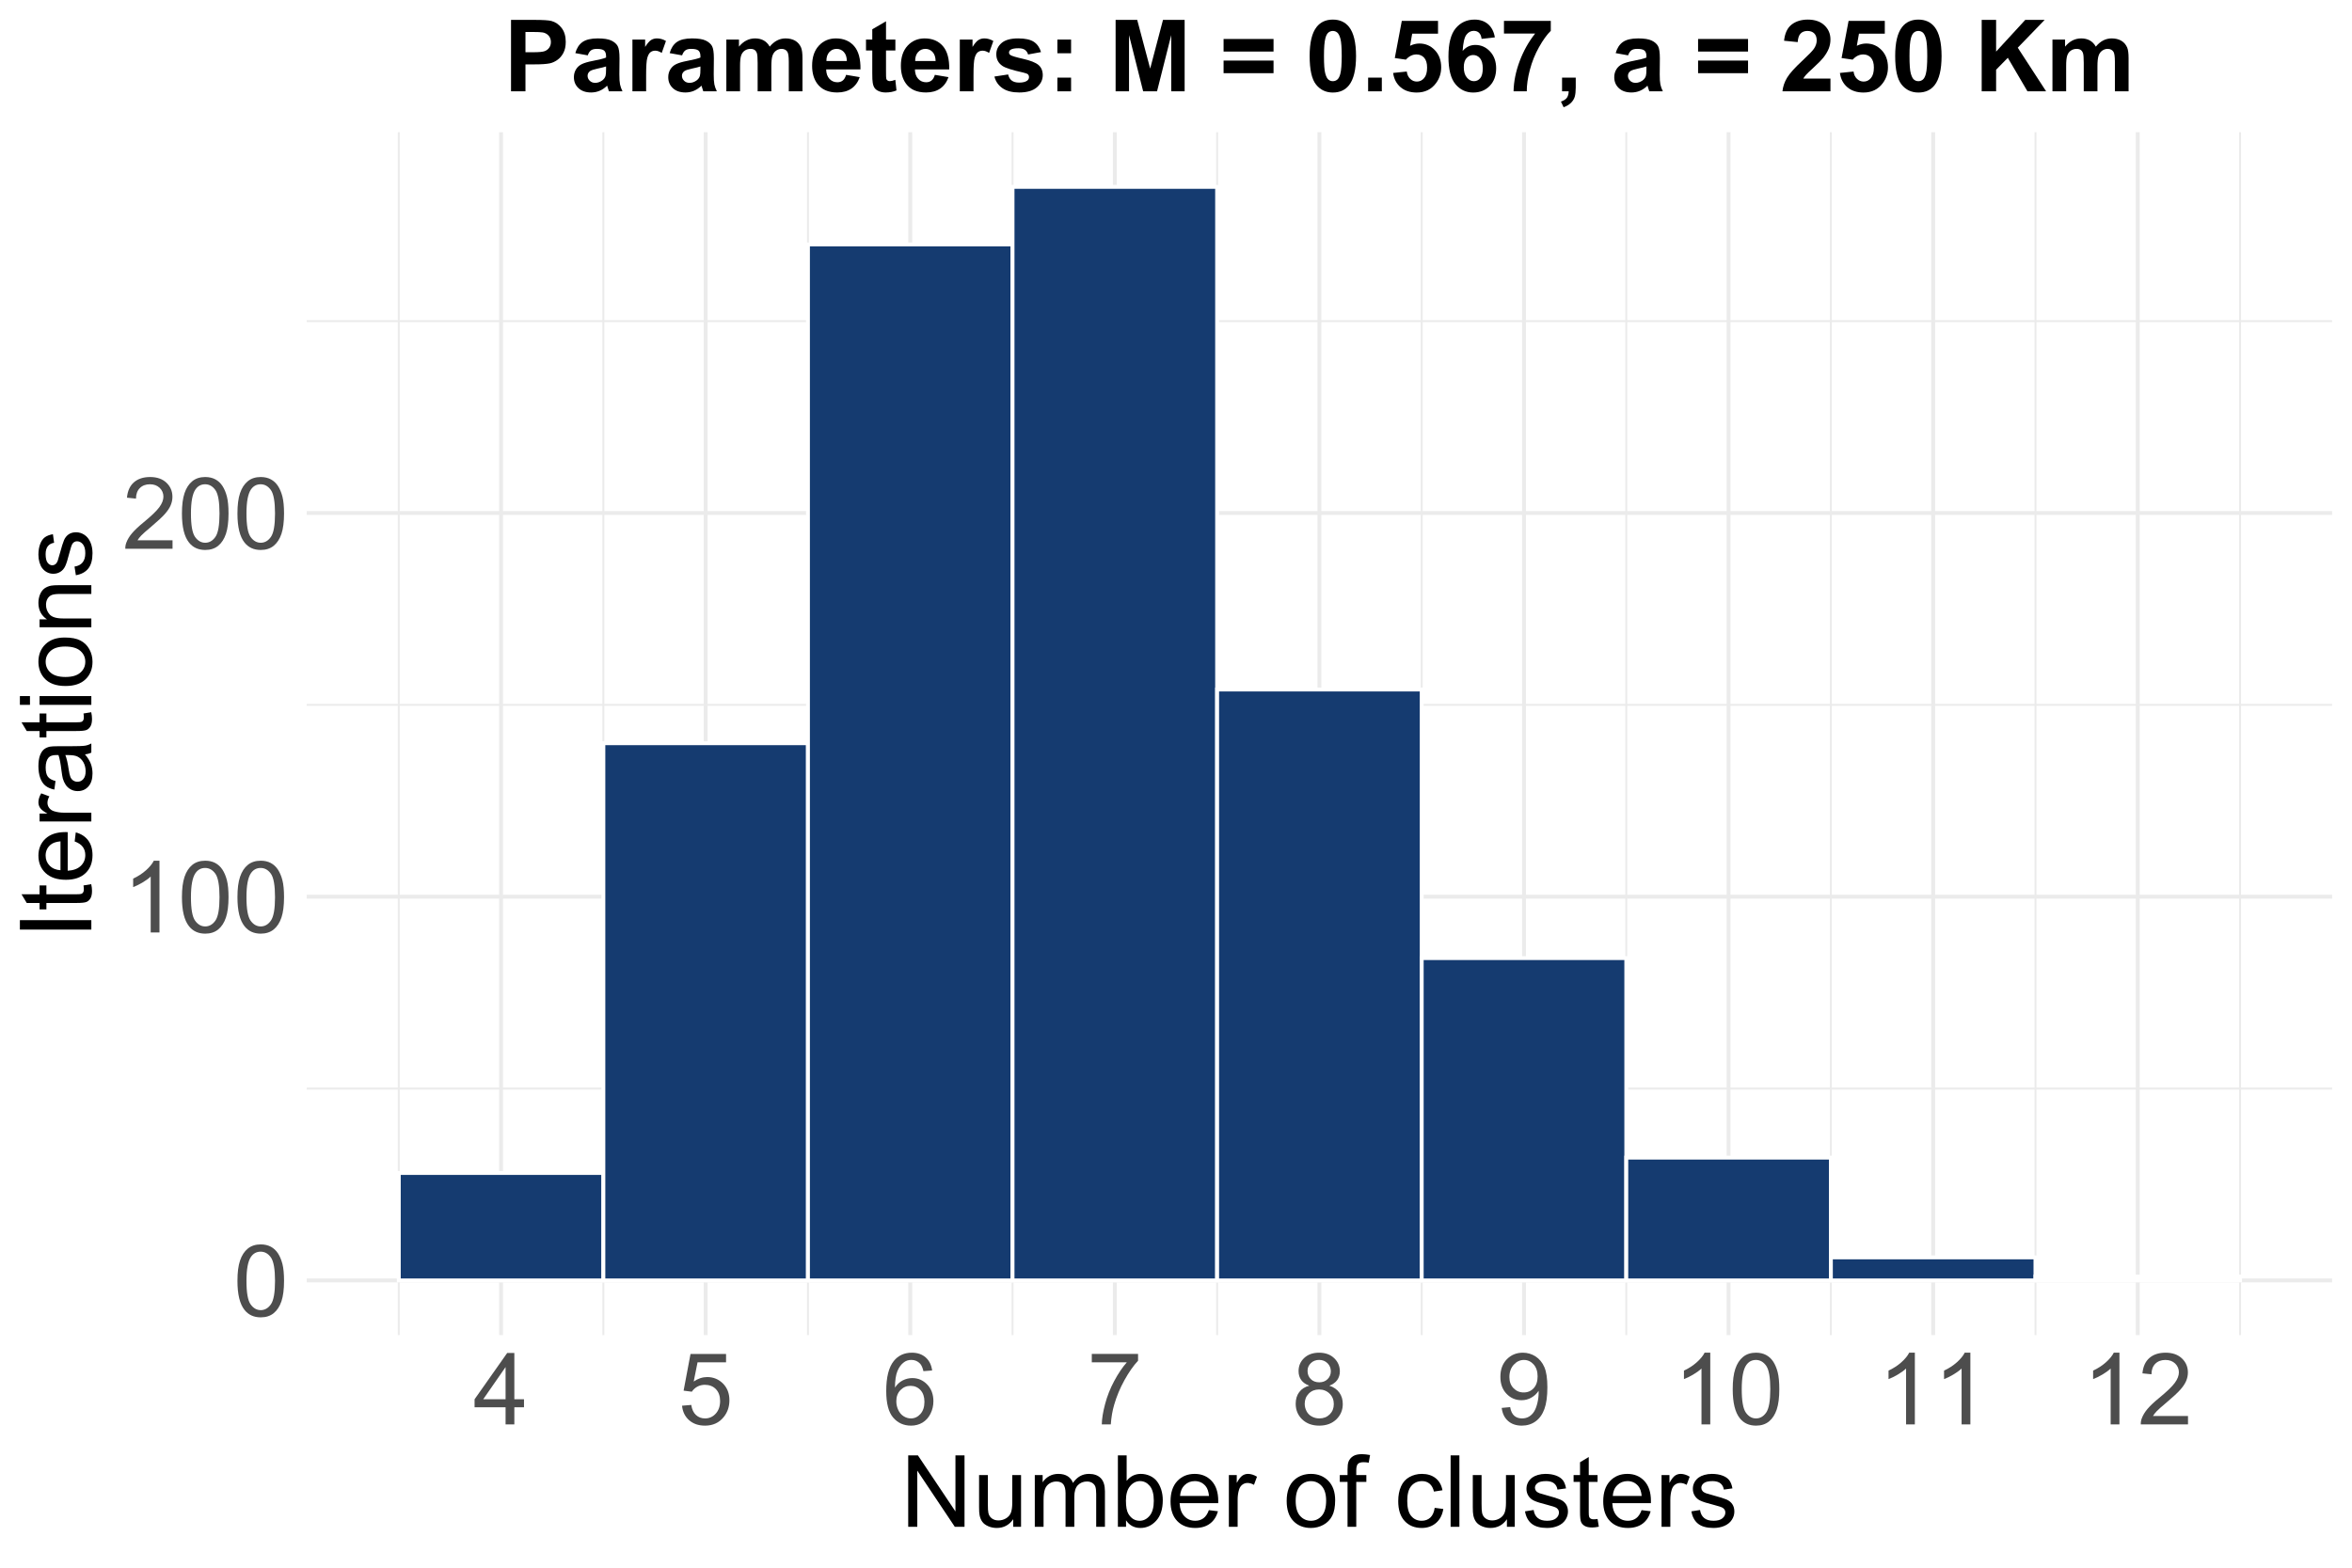 <?xml version="1.0" encoding="UTF-8"?>
<svg xmlns="http://www.w3.org/2000/svg" xmlns:xlink="http://www.w3.org/1999/xlink" width="648pt" height="432pt" viewBox="0 0 648 432" version="1.1">
<defs>
<g>
<symbol overflow="visible" id="glyph0-0">
<path style="stroke:none;" d="M 3.438 0 L 3.438 -17.188 L 17.188 -17.188 L 17.188 0 Z M 3.867 -0.43 L 16.758 -0.43 L 16.758 -16.758 L 3.867 -16.758 Z M 3.867 -0.43 "/>
</symbol>
<symbol overflow="visible" id="glyph0-1">
<path style="stroke:none;" d="M 1.141 -9.707 C 1.137 -12.031 1.375 -13.906 1.859 -15.328 C 2.336 -16.746 3.047 -17.84 3.992 -18.609 C 4.934 -19.379 6.125 -19.762 7.559 -19.766 C 8.613 -19.762 9.539 -19.551 10.34 -19.125 C 11.133 -18.699 11.789 -18.086 12.312 -17.285 C 12.828 -16.484 13.238 -15.508 13.535 -14.359 C 13.828 -13.207 13.973 -11.656 13.977 -9.707 C 13.973 -7.395 13.738 -5.531 13.266 -4.113 C 12.789 -2.695 12.078 -1.598 11.137 -0.824 C 10.191 -0.051 9 0.332 7.559 0.336 C 5.66 0.332 4.168 -0.344 3.09 -1.707 C 1.785 -3.34 1.137 -6.008 1.141 -9.707 Z M 3.625 -9.707 C 3.621 -6.473 4 -4.32 4.758 -3.254 C 5.516 -2.184 6.449 -1.652 7.559 -1.652 C 8.668 -1.652 9.602 -2.188 10.359 -3.262 C 11.113 -4.336 11.488 -6.484 11.492 -9.707 C 11.488 -12.945 11.113 -15.098 10.359 -16.168 C 9.602 -17.23 8.656 -17.766 7.531 -17.766 C 6.418 -17.766 5.535 -17.293 4.875 -16.355 C 4.039 -15.152 3.621 -12.938 3.625 -9.707 Z M 3.625 -9.707 "/>
</symbol>
<symbol overflow="visible" id="glyph0-2">
<path style="stroke:none;" d="M 10.246 0 L 7.828 0 L 7.828 -15.402 C 7.246 -14.844 6.48 -14.289 5.539 -13.734 C 4.59 -13.18 3.742 -12.762 2.996 -12.488 L 2.996 -14.824 C 4.344 -15.457 5.527 -16.227 6.539 -17.133 C 7.547 -18.035 8.262 -18.91 8.688 -19.766 L 10.246 -19.766 Z M 10.246 0 "/>
</symbol>
<symbol overflow="visible" id="glyph0-3">
<path style="stroke:none;" d="M 13.844 -2.324 L 13.844 0 L 0.832 0 C 0.812 -0.578 0.906 -1.137 1.113 -1.68 C 1.441 -2.562 1.969 -3.434 2.703 -4.297 C 3.43 -5.152 4.484 -6.148 5.867 -7.277 C 8.004 -9.031 9.449 -10.418 10.203 -11.445 C 10.953 -12.469 11.332 -13.441 11.332 -14.355 C 11.332 -15.309 10.988 -16.113 10.305 -16.777 C 9.617 -17.434 8.723 -17.766 7.625 -17.766 C 6.461 -17.766 5.531 -17.414 4.832 -16.719 C 4.133 -16.016 3.781 -15.051 3.773 -13.816 L 1.289 -14.07 C 1.457 -15.922 2.094 -17.336 3.207 -18.309 C 4.316 -19.277 5.809 -19.762 7.68 -19.766 C 9.566 -19.762 11.062 -19.238 12.164 -18.195 C 13.266 -17.145 13.816 -15.848 13.816 -14.301 C 13.816 -13.508 13.652 -12.734 13.332 -11.977 C 13.008 -11.215 12.477 -10.414 11.73 -9.574 C 10.98 -8.73 9.738 -7.574 8.004 -6.109 C 6.551 -4.891 5.617 -4.066 5.211 -3.633 C 4.797 -3.195 4.457 -2.758 4.188 -2.324 Z M 13.844 -2.324 "/>
</symbol>
<symbol overflow="visible" id="glyph0-4">
<path style="stroke:none;" d="M 8.891 0 L 8.891 -4.715 L 0.348 -4.715 L 0.348 -6.93 L 9.332 -19.684 L 11.305 -19.684 L 11.305 -6.93 L 13.965 -6.93 L 13.965 -4.715 L 11.305 -4.715 L 11.305 0 Z M 8.891 -6.93 L 8.891 -15.805 L 2.727 -6.93 Z M 8.891 -6.93 "/>
</symbol>
<symbol overflow="visible" id="glyph0-5">
<path style="stroke:none;" d="M 1.141 -5.156 L 3.68 -5.371 C 3.867 -4.133 4.301 -3.203 4.988 -2.586 C 5.668 -1.961 6.496 -1.652 7.465 -1.652 C 8.629 -1.652 9.613 -2.09 10.418 -2.969 C 11.223 -3.844 11.625 -5.008 11.629 -6.457 C 11.625 -7.836 11.238 -8.922 10.465 -9.723 C 9.691 -10.516 8.676 -10.914 7.426 -10.918 C 6.645 -10.914 5.941 -10.738 5.316 -10.387 C 4.688 -10.031 4.195 -9.574 3.84 -9.012 L 1.57 -9.305 L 3.477 -19.418 L 13.266 -19.418 L 13.266 -17.105 L 5.41 -17.105 L 4.352 -11.816 C 5.531 -12.637 6.77 -13.047 8.07 -13.051 C 9.785 -13.047 11.234 -12.453 12.418 -11.266 C 13.598 -10.074 14.191 -8.543 14.191 -6.672 C 14.191 -4.887 13.672 -3.348 12.637 -2.055 C 11.371 -0.461 9.648 0.332 7.465 0.336 C 5.676 0.332 4.215 -0.164 3.082 -1.168 C 1.949 -2.168 1.301 -3.5 1.141 -5.156 Z M 1.141 -5.156 "/>
</symbol>
<symbol overflow="visible" id="glyph0-6">
<path style="stroke:none;" d="M 13.684 -14.863 L 11.281 -14.676 C 11.062 -15.625 10.758 -16.316 10.367 -16.746 C 9.711 -17.434 8.906 -17.777 7.949 -17.777 C 7.176 -17.777 6.5 -17.562 5.922 -17.133 C 5.16 -16.578 4.559 -15.766 4.121 -14.703 C 3.68 -13.633 3.453 -12.117 3.438 -10.152 C 4.016 -11.035 4.727 -11.691 5.57 -12.125 C 6.41 -12.551 7.293 -12.766 8.219 -12.77 C 9.824 -12.766 11.195 -12.172 12.332 -10.988 C 13.461 -9.801 14.027 -8.27 14.031 -6.391 C 14.027 -5.152 13.762 -4.004 13.23 -2.945 C 12.699 -1.883 11.965 -1.07 11.035 -0.508 C 10.102 0.055 9.047 0.332 7.867 0.336 C 5.852 0.332 4.211 -0.406 2.941 -1.887 C 1.668 -3.367 1.031 -5.809 1.035 -9.211 C 1.031 -13.016 1.734 -15.781 3.141 -17.508 C 4.367 -19.012 6.02 -19.762 8.098 -19.766 C 9.645 -19.762 10.91 -19.328 11.902 -18.461 C 12.887 -17.59 13.48 -16.391 13.684 -14.863 Z M 3.812 -6.379 C 3.809 -5.543 3.984 -4.746 4.344 -3.988 C 4.695 -3.227 5.191 -2.648 5.828 -2.25 C 6.461 -1.852 7.129 -1.652 7.828 -1.652 C 8.848 -1.652 9.723 -2.062 10.461 -2.887 C 11.191 -3.707 11.559 -4.824 11.562 -6.242 C 11.559 -7.602 11.195 -8.676 10.473 -9.457 C 9.746 -10.238 8.836 -10.629 7.734 -10.633 C 6.641 -10.629 5.711 -10.238 4.953 -9.457 C 4.188 -8.676 3.809 -7.648 3.812 -6.379 Z M 3.812 -6.379 "/>
</symbol>
<symbol overflow="visible" id="glyph0-7">
<path style="stroke:none;" d="M 1.301 -17.105 L 1.301 -19.43 L 14.047 -19.43 L 14.047 -17.551 C 12.789 -16.215 11.547 -14.441 10.316 -12.23 C 9.086 -10.016 8.137 -7.742 7.465 -5.41 C 6.98 -3.762 6.672 -1.961 6.539 0 L 4.055 0 C 4.078 -1.547 4.379 -3.418 4.965 -5.613 C 5.543 -7.805 6.379 -9.918 7.473 -11.957 C 8.559 -13.992 9.719 -15.707 10.945 -17.105 Z M 1.301 -17.105 "/>
</symbol>
<symbol overflow="visible" id="glyph0-8">
<path style="stroke:none;" d="M 4.859 -10.676 C 3.852 -11.043 3.109 -11.566 2.629 -12.246 C 2.145 -12.926 1.902 -13.738 1.906 -14.691 C 1.902 -16.121 2.418 -17.324 3.449 -18.301 C 4.477 -19.273 5.848 -19.762 7.559 -19.766 C 9.277 -19.762 10.66 -19.262 11.707 -18.266 C 12.754 -17.266 13.277 -16.051 13.281 -14.621 C 13.277 -13.707 13.039 -12.914 12.562 -12.238 C 12.082 -11.562 11.352 -11.043 10.379 -10.676 C 11.582 -10.281 12.504 -9.645 13.137 -8.77 C 13.77 -7.891 14.086 -6.844 14.086 -5.625 C 14.086 -3.941 13.488 -2.527 12.301 -1.383 C 11.105 -0.238 9.539 0.332 7.602 0.336 C 5.656 0.332 4.09 -0.238 2.898 -1.391 C 1.707 -2.539 1.113 -3.977 1.113 -5.695 C 1.113 -6.973 1.438 -8.043 2.086 -8.906 C 2.734 -9.77 3.656 -10.359 4.859 -10.676 Z M 4.379 -14.77 C 4.375 -13.836 4.676 -13.074 5.277 -12.488 C 5.875 -11.895 6.652 -11.602 7.613 -11.602 C 8.543 -11.602 9.309 -11.895 9.902 -12.48 C 10.496 -13.066 10.793 -13.785 10.797 -14.637 C 10.793 -15.52 10.484 -16.262 9.875 -16.871 C 9.258 -17.473 8.496 -17.777 7.586 -17.777 C 6.66 -17.777 5.895 -17.48 5.289 -16.891 C 4.68 -16.301 4.375 -15.594 4.379 -14.77 Z M 3.598 -5.68 C 3.598 -4.984 3.758 -4.316 4.086 -3.676 C 4.41 -3.027 4.898 -2.531 5.543 -2.18 C 6.188 -1.828 6.879 -1.652 7.625 -1.652 C 8.777 -1.652 9.73 -2.023 10.484 -2.766 C 11.234 -3.508 11.613 -4.449 11.613 -5.598 C 11.613 -6.758 11.227 -7.723 10.453 -8.484 C 9.68 -9.246 8.711 -9.625 7.547 -9.629 C 6.406 -9.625 5.461 -9.25 4.719 -8.5 C 3.969 -7.746 3.598 -6.805 3.598 -5.68 Z M 3.598 -5.68 "/>
</symbol>
<symbol overflow="visible" id="glyph0-9">
<path style="stroke:none;" d="M 1.504 -4.551 L 3.828 -4.766 C 4.02 -3.672 4.395 -2.883 4.953 -2.391 C 5.508 -1.898 6.223 -1.652 7.09 -1.652 C 7.832 -1.652 8.48 -1.82 9.043 -2.16 C 9.598 -2.5 10.059 -2.953 10.418 -3.523 C 10.777 -4.09 11.078 -4.859 11.32 -5.828 C 11.562 -6.793 11.684 -7.777 11.684 -8.781 C 11.684 -8.887 11.676 -9.047 11.668 -9.266 C 11.184 -8.492 10.523 -7.867 9.688 -7.391 C 8.848 -6.906 7.941 -6.668 6.969 -6.672 C 5.336 -6.668 3.957 -7.258 2.832 -8.445 C 1.699 -9.625 1.137 -11.184 1.141 -13.117 C 1.137 -15.113 1.727 -16.719 2.906 -17.938 C 4.082 -19.152 5.555 -19.762 7.332 -19.766 C 8.605 -19.762 9.777 -19.418 10.84 -18.73 C 11.902 -18.039 12.707 -17.059 13.258 -15.785 C 13.809 -14.508 14.086 -12.66 14.086 -10.246 C 14.086 -7.727 13.812 -5.723 13.266 -4.234 C 12.719 -2.742 11.906 -1.609 10.828 -0.832 C 9.75 -0.055 8.484 0.332 7.035 0.336 C 5.492 0.332 4.234 -0.09 3.262 -0.945 C 2.285 -1.797 1.699 -3 1.504 -4.551 Z M 11.398 -13.238 C 11.395 -14.621 11.027 -15.723 10.289 -16.543 C 9.551 -17.355 8.66 -17.766 7.625 -17.766 C 6.547 -17.766 5.613 -17.324 4.82 -16.449 C 4.02 -15.566 3.621 -14.43 3.625 -13.039 C 3.621 -11.781 4 -10.766 4.758 -9.984 C 5.516 -9.199 6.449 -8.805 7.559 -8.809 C 8.676 -8.805 9.594 -9.199 10.316 -9.984 C 11.035 -10.766 11.395 -11.848 11.398 -13.238 Z M 11.398 -13.238 "/>
</symbol>
<symbol overflow="visible" id="glyph0-10">
<path style="stroke:none;" d="M 2.094 0 L 2.094 -19.684 L 4.766 -19.684 L 15.105 -4.23 L 15.105 -19.684 L 17.605 -19.684 L 17.605 0 L 14.93 0 L 4.594 -15.469 L 4.594 0 Z M 2.094 0 "/>
</symbol>
<symbol overflow="visible" id="glyph0-11">
<path style="stroke:none;" d="M 11.16 0 L 11.16 -2.094 C 10.047 -0.484 8.539 0.316 6.633 0.32 C 5.789 0.316 5.004 0.16 4.277 -0.16 C 3.547 -0.48 3.004 -0.887 2.652 -1.375 C 2.297 -1.863 2.047 -2.461 1.906 -3.168 C 1.805 -3.641 1.758 -4.395 1.758 -5.426 L 1.758 -14.262 L 4.176 -14.262 L 4.176 -6.352 C 4.172 -5.086 4.223 -4.234 4.324 -3.801 C 4.473 -3.164 4.793 -2.664 5.289 -2.301 C 5.777 -1.938 6.387 -1.758 7.117 -1.758 C 7.84 -1.758 8.52 -1.941 9.156 -2.316 C 9.789 -2.684 10.238 -3.191 10.504 -3.832 C 10.766 -4.473 10.898 -5.402 10.902 -6.621 L 10.902 -14.262 L 13.32 -14.262 L 13.32 0 Z M 11.16 0 "/>
</symbol>
<symbol overflow="visible" id="glyph0-12">
<path style="stroke:none;" d="M 1.812 0 L 1.812 -14.262 L 3.977 -14.262 L 3.977 -12.258 C 4.418 -12.957 5.012 -13.52 5.758 -13.945 C 6.5 -14.367 7.348 -14.578 8.297 -14.582 C 9.352 -14.578 10.215 -14.359 10.895 -13.922 C 11.566 -13.484 12.047 -12.871 12.328 -12.086 C 13.453 -13.746 14.918 -14.578 16.73 -14.582 C 18.141 -14.578 19.23 -14.188 19.992 -13.406 C 20.754 -12.625 21.133 -11.418 21.137 -9.789 L 21.137 0 L 18.73 0 L 18.73 -8.984 C 18.727 -9.945 18.648 -10.641 18.496 -11.07 C 18.336 -11.492 18.051 -11.836 17.645 -12.098 C 17.23 -12.355 16.75 -12.484 16.195 -12.488 C 15.191 -12.484 14.355 -12.152 13.695 -11.488 C 13.031 -10.82 12.703 -9.754 12.703 -8.285 L 12.703 0 L 10.285 0 L 10.285 -9.266 C 10.281 -10.336 10.086 -11.141 9.695 -11.68 C 9.301 -12.215 8.656 -12.484 7.762 -12.488 C 7.078 -12.484 6.449 -12.305 5.875 -11.949 C 5.293 -11.59 4.875 -11.066 4.617 -10.379 C 4.359 -9.684 4.23 -8.691 4.23 -7.398 L 4.23 0 Z M 1.812 0 "/>
</symbol>
<symbol overflow="visible" id="glyph0-13">
<path style="stroke:none;" d="M 4.043 0 L 1.801 0 L 1.801 -19.684 L 4.215 -19.684 L 4.215 -12.664 C 5.23 -13.938 6.535 -14.578 8.125 -14.582 C 9 -14.578 9.828 -14.402 10.613 -14.051 C 11.395 -13.699 12.039 -13.203 12.547 -12.562 C 13.051 -11.922 13.449 -11.148 13.738 -10.246 C 14.023 -9.34 14.168 -8.371 14.168 -7.344 C 14.168 -4.898 13.562 -3.012 12.352 -1.68 C 11.141 -0.348 9.691 0.316 8.004 0.32 C 6.316 0.316 4.996 -0.383 4.043 -1.785 Z M 4.016 -7.238 C 4.012 -5.523 4.246 -4.289 4.715 -3.531 C 5.473 -2.285 6.5 -1.664 7.801 -1.664 C 8.855 -1.664 9.77 -2.121 10.539 -3.039 C 11.309 -3.957 11.695 -5.324 11.695 -7.145 C 11.695 -9.004 11.324 -10.379 10.586 -11.266 C 9.848 -12.148 8.957 -12.59 7.91 -12.594 C 6.852 -12.59 5.938 -12.133 5.168 -11.219 C 4.398 -10.301 4.012 -8.973 4.016 -7.238 Z M 4.016 -7.238 "/>
</symbol>
<symbol overflow="visible" id="glyph0-14">
<path style="stroke:none;" d="M 11.574 -4.594 L 14.07 -4.285 C 13.672 -2.82 12.945 -1.688 11.883 -0.887 C 10.816 -0.082 9.453 0.316 7.801 0.32 C 5.711 0.316 4.059 -0.324 2.84 -1.605 C 1.617 -2.887 1.008 -4.688 1.008 -7.008 C 1.008 -9.406 1.625 -11.266 2.859 -12.594 C 4.094 -13.914 5.695 -14.578 7.668 -14.582 C 9.57 -14.578 11.129 -13.93 12.34 -12.633 C 13.547 -11.336 14.148 -9.508 14.152 -7.156 C 14.148 -7.008 14.145 -6.793 14.141 -6.512 L 3.504 -6.512 C 3.594 -4.941 4.035 -3.742 4.832 -2.914 C 5.625 -2.078 6.621 -1.664 7.816 -1.664 C 8.699 -1.664 9.453 -1.895 10.082 -2.363 C 10.707 -2.824 11.203 -3.57 11.574 -4.594 Z M 3.641 -8.5 L 11.602 -8.5 C 11.492 -9.699 11.188 -10.598 10.688 -11.199 C 9.918 -12.125 8.918 -12.59 7.695 -12.594 C 6.578 -12.59 5.645 -12.219 4.891 -11.48 C 4.133 -10.734 3.715 -9.742 3.641 -8.5 Z M 3.641 -8.5 "/>
</symbol>
<symbol overflow="visible" id="glyph0-15">
<path style="stroke:none;" d="M 1.785 0 L 1.785 -14.262 L 3.961 -14.262 L 3.961 -12.098 C 4.516 -13.109 5.027 -13.777 5.496 -14.098 C 5.965 -14.418 6.48 -14.578 7.051 -14.582 C 7.863 -14.578 8.691 -14.32 9.535 -13.805 L 8.703 -11.562 C 8.109 -11.906 7.52 -12.082 6.93 -12.086 C 6.398 -12.082 5.922 -11.922 5.504 -11.609 C 5.082 -11.289 4.785 -10.848 4.605 -10.285 C 4.336 -9.422 4.199 -8.484 4.203 -7.465 L 4.203 0 Z M 1.785 0 "/>
</symbol>
<symbol overflow="visible" id="glyph0-16">
<path style="stroke:none;" d=""/>
</symbol>
<symbol overflow="visible" id="glyph0-17">
<path style="stroke:none;" d="M 0.914 -7.129 C 0.914 -9.766 1.648 -11.723 3.117 -13 C 4.34 -14.051 5.832 -14.578 7.602 -14.582 C 9.555 -14.578 11.156 -13.938 12.406 -12.656 C 13.648 -11.371 14.273 -9.594 14.273 -7.332 C 14.273 -5.492 13.996 -4.051 13.445 -3 C 12.895 -1.945 12.094 -1.129 11.043 -0.551 C 9.988 0.027 8.84 0.316 7.602 0.32 C 5.602 0.316 3.988 -0.32 2.758 -1.598 C 1.527 -2.875 0.914 -4.719 0.914 -7.129 Z M 3.398 -7.129 C 3.398 -5.301 3.797 -3.934 4.594 -3.027 C 5.391 -2.117 6.391 -1.664 7.602 -1.664 C 8.797 -1.664 9.797 -2.121 10.594 -3.035 C 11.391 -3.949 11.789 -5.34 11.789 -7.211 C 11.789 -8.973 11.387 -10.309 10.586 -11.219 C 9.785 -12.125 8.789 -12.578 7.602 -12.582 C 6.391 -12.578 5.391 -12.129 4.594 -11.227 C 3.797 -10.32 3.398 -8.953 3.398 -7.129 Z M 3.398 -7.129 "/>
</symbol>
<symbol overflow="visible" id="glyph0-18">
<path style="stroke:none;" d="M 2.391 0 L 2.391 -12.379 L 0.254 -12.379 L 0.254 -14.262 L 2.391 -14.262 L 2.391 -15.777 C 2.391 -16.734 2.473 -17.445 2.645 -17.914 C 2.875 -18.535 3.285 -19.043 3.875 -19.434 C 4.457 -19.82 5.277 -20.016 6.336 -20.02 C 7.016 -20.016 7.77 -19.934 8.594 -19.777 L 8.23 -17.672 C 7.727 -17.758 7.254 -17.801 6.809 -17.805 C 6.074 -17.801 5.555 -17.645 5.25 -17.336 C 4.945 -17.02 4.793 -16.434 4.793 -15.578 L 4.793 -14.262 L 7.574 -14.262 L 7.574 -12.379 L 4.793 -12.379 L 4.793 0 Z M 2.391 0 "/>
</symbol>
<symbol overflow="visible" id="glyph0-19">
<path style="stroke:none;" d="M 11.117 -5.223 L 13.496 -4.914 C 13.23 -3.273 12.566 -1.992 11.5 -1.066 C 10.426 -0.145 9.113 0.316 7.559 0.32 C 5.605 0.316 4.035 -0.316 2.852 -1.59 C 1.664 -2.863 1.07 -4.695 1.074 -7.078 C 1.07 -8.617 1.328 -9.961 1.84 -11.117 C 2.348 -12.27 3.121 -13.137 4.168 -13.715 C 5.207 -14.289 6.344 -14.578 7.574 -14.582 C 9.117 -14.578 10.383 -14.188 11.371 -13.406 C 12.355 -12.625 12.988 -11.512 13.266 -10.07 L 10.918 -9.707 C 10.691 -10.664 10.297 -11.383 9.727 -11.867 C 9.156 -12.348 8.469 -12.59 7.668 -12.594 C 6.445 -12.59 5.457 -12.156 4.699 -11.285 C 3.938 -10.41 3.555 -9.027 3.559 -7.145 C 3.555 -5.223 3.922 -3.832 4.66 -2.965 C 5.391 -2.098 6.348 -1.664 7.531 -1.664 C 8.477 -1.664 9.27 -1.953 9.91 -2.535 C 10.543 -3.117 10.945 -4.012 11.117 -5.223 Z M 11.117 -5.223 "/>
</symbol>
<symbol overflow="visible" id="glyph0-20">
<path style="stroke:none;" d="M 1.758 0 L 1.758 -19.684 L 4.176 -19.684 L 4.176 0 Z M 1.758 0 "/>
</symbol>
<symbol overflow="visible" id="glyph0-21">
<path style="stroke:none;" d="M 0.848 -4.258 L 3.234 -4.633 C 3.367 -3.672 3.738 -2.938 4.355 -2.43 C 4.965 -1.918 5.824 -1.664 6.93 -1.664 C 8.035 -1.664 8.859 -1.887 9.398 -2.34 C 9.934 -2.789 10.199 -3.32 10.203 -3.934 C 10.199 -4.477 9.965 -4.906 9.492 -5.223 C 9.16 -5.434 8.336 -5.707 7.023 -6.043 C 5.246 -6.488 4.016 -6.875 3.336 -7.203 C 2.648 -7.527 2.129 -7.98 1.777 -8.559 C 1.422 -9.133 1.246 -9.77 1.25 -10.473 C 1.246 -11.105 1.391 -11.695 1.684 -12.238 C 1.973 -12.777 2.371 -13.227 2.875 -13.59 C 3.246 -13.863 3.758 -14.098 4.41 -14.293 C 5.055 -14.48 5.75 -14.578 6.5 -14.582 C 7.613 -14.578 8.598 -14.418 9.445 -14.098 C 10.289 -13.777 10.91 -13.34 11.316 -12.789 C 11.715 -12.238 11.996 -11.504 12.152 -10.582 L 9.789 -10.258 C 9.68 -10.988 9.367 -11.562 8.855 -11.977 C 8.336 -12.387 7.609 -12.59 6.672 -12.594 C 5.559 -12.59 4.766 -12.406 4.297 -12.043 C 3.82 -11.672 3.586 -11.242 3.586 -10.754 C 3.586 -10.438 3.684 -10.156 3.879 -9.91 C 4.074 -9.645 4.383 -9.43 4.809 -9.266 C 5.047 -9.172 5.758 -8.969 6.941 -8.648 C 8.648 -8.188 9.84 -7.812 10.52 -7.523 C 11.191 -7.234 11.723 -6.812 12.109 -6.258 C 12.492 -5.703 12.684 -5.012 12.688 -4.188 C 12.684 -3.379 12.449 -2.621 11.984 -1.914 C 11.512 -1.199 10.836 -0.648 9.949 -0.262 C 9.062 0.125 8.059 0.316 6.941 0.32 C 5.086 0.316 3.676 -0.066 2.707 -0.832 C 1.734 -1.602 1.113 -2.742 0.848 -4.258 Z M 0.848 -4.258 "/>
</symbol>
<symbol overflow="visible" id="glyph0-22">
<path style="stroke:none;" d="M 7.09 -2.16 L 7.438 -0.027 C 6.754 0.117 6.148 0.188 5.613 0.188 C 4.734 0.188 4.051 0.051 3.57 -0.227 C 3.086 -0.504 2.746 -0.867 2.551 -1.32 C 2.352 -1.77 2.254 -2.723 2.258 -4.176 L 2.258 -12.379 L 0.484 -12.379 L 0.484 -14.262 L 2.258 -14.262 L 2.258 -17.793 L 4.66 -19.242 L 4.66 -14.262 L 7.09 -14.262 L 7.09 -12.379 L 4.66 -12.379 L 4.66 -4.043 C 4.656 -3.352 4.699 -2.906 4.785 -2.711 C 4.867 -2.512 5.008 -2.355 5.203 -2.242 C 5.395 -2.121 5.668 -2.062 6.027 -2.066 C 6.297 -2.062 6.652 -2.094 7.09 -2.16 Z M 7.09 -2.16 "/>
</symbol>
<symbol overflow="visible" id="glyph1-0">
<path style="stroke:none;" d="M 0 -3.438 L -17.188 -3.438 L -17.188 -17.188 L 0 -17.188 Z M -0.43 -3.867 L -0.43 -16.758 L -16.758 -16.758 L -16.758 -3.867 Z M -0.43 -3.867 "/>
</symbol>
<symbol overflow="visible" id="glyph1-1">
<path style="stroke:none;" d="M 0 -2.566 L -19.684 -2.566 L -19.684 -5.168 L 0 -5.168 Z M 0 -2.566 "/>
</symbol>
<symbol overflow="visible" id="glyph1-2">
<path style="stroke:none;" d="M -2.16 -7.09 L -0.027 -7.438 C 0.117 -6.754 0.188 -6.148 0.188 -5.613 C 0.188 -4.734 0.051 -4.051 -0.227 -3.57 C -0.504 -3.086 -0.867 -2.746 -1.32 -2.551 C -1.77 -2.352 -2.723 -2.254 -4.176 -2.258 L -12.379 -2.258 L -12.379 -0.484 L -14.262 -0.484 L -14.262 -2.258 L -17.793 -2.258 L -19.242 -4.66 L -14.262 -4.66 L -14.262 -7.09 L -12.379 -7.09 L -12.379 -4.66 L -4.043 -4.66 C -3.352 -4.656 -2.906 -4.699 -2.711 -4.785 C -2.512 -4.867 -2.355 -5.008 -2.242 -5.203 C -2.121 -5.395 -2.062 -5.668 -2.066 -6.027 C -2.062 -6.297 -2.094 -6.652 -2.16 -7.09 Z M -2.16 -7.09 "/>
</symbol>
<symbol overflow="visible" id="glyph1-3">
<path style="stroke:none;" d="M -4.594 -11.574 L -4.285 -14.07 C -2.82 -13.672 -1.688 -12.945 -0.883 -11.883 C -0.078 -10.816 0.32 -9.453 0.324 -7.801 C 0.32 -5.711 -0.316 -4.059 -1.602 -2.84 C -2.883 -1.617 -4.688 -1.008 -7.008 -1.008 C -9.406 -1.008 -11.266 -1.625 -12.594 -2.859 C -13.914 -4.094 -14.578 -5.695 -14.582 -7.668 C -14.578 -9.57 -13.93 -11.129 -12.633 -12.34 C -11.336 -13.547 -9.508 -14.148 -7.156 -14.152 C -7.008 -14.148 -6.793 -14.145 -6.512 -14.141 L -6.512 -3.504 C -4.941 -3.594 -3.742 -4.035 -2.914 -4.832 C -2.078 -5.625 -1.664 -6.621 -1.664 -7.816 C -1.664 -8.699 -1.895 -9.453 -2.363 -10.082 C -2.824 -10.707 -3.57 -11.203 -4.594 -11.574 Z M -8.5 -3.641 L -8.5 -11.602 C -9.699 -11.492 -10.598 -11.188 -11.199 -10.688 C -12.125 -9.918 -12.59 -8.918 -12.594 -7.695 C -12.59 -6.578 -12.219 -5.645 -11.48 -4.895 C -10.734 -4.137 -9.742 -3.719 -8.5 -3.641 Z M -8.5 -3.641 "/>
</symbol>
<symbol overflow="visible" id="glyph1-4">
<path style="stroke:none;" d="M 0 -1.785 L -14.262 -1.785 L -14.262 -3.961 L -12.098 -3.961 C -13.109 -4.516 -13.777 -5.027 -14.098 -5.496 C -14.418 -5.965 -14.578 -6.48 -14.582 -7.051 C -14.578 -7.863 -14.32 -8.691 -13.805 -9.535 L -11.562 -8.703 C -11.906 -8.109 -12.082 -7.52 -12.086 -6.93 C -12.082 -6.398 -11.922 -5.922 -11.609 -5.504 C -11.289 -5.082 -10.848 -4.785 -10.285 -4.605 C -9.422 -4.336 -8.484 -4.199 -7.465 -4.203 L 0 -4.203 Z M 0 -1.785 "/>
</symbol>
<symbol overflow="visible" id="glyph1-5">
<path style="stroke:none;" d="M -1.758 -11.117 C -0.996 -10.219 -0.457 -9.359 -0.145 -8.531 C 0.168 -7.703 0.32 -6.812 0.324 -5.867 C 0.32 -4.297 -0.059 -3.094 -0.824 -2.254 C -1.586 -1.41 -2.562 -0.988 -3.758 -0.992 C -4.453 -0.988 -5.094 -1.148 -5.672 -1.469 C -6.25 -1.785 -6.711 -2.203 -7.062 -2.719 C -7.406 -3.234 -7.672 -3.812 -7.855 -4.457 C -7.977 -4.93 -8.098 -5.645 -8.219 -6.605 C -8.449 -8.555 -8.727 -9.992 -9.051 -10.918 C -9.379 -10.922 -9.59 -10.926 -9.68 -10.93 C -10.664 -10.926 -11.355 -10.699 -11.762 -10.246 C -12.305 -9.625 -12.578 -8.707 -12.582 -7.492 C -12.578 -6.355 -12.379 -5.516 -11.984 -4.977 C -11.582 -4.43 -10.879 -4.031 -9.871 -3.773 L -10.191 -1.41 C -11.199 -1.621 -12.016 -1.973 -12.641 -2.469 C -13.258 -2.961 -13.738 -3.676 -14.078 -4.605 C -14.41 -5.535 -14.578 -6.613 -14.582 -7.844 C -14.578 -9.059 -14.434 -10.047 -14.152 -10.809 C -13.863 -11.566 -13.504 -12.125 -13.07 -12.484 C -12.637 -12.84 -12.09 -13.09 -11.426 -13.238 C -11.012 -13.316 -10.27 -13.359 -9.199 -13.359 L -5.977 -13.359 C -3.727 -13.359 -2.305 -13.41 -1.711 -13.512 C -1.117 -13.613 -0.547 -13.816 0 -14.125 L 0 -11.602 C -0.5 -11.352 -1.086 -11.188 -1.758 -11.117 Z M -7.156 -10.918 C -6.797 -10.035 -6.492 -8.719 -6.242 -6.969 C -6.094 -5.969 -5.934 -5.266 -5.758 -4.859 C -5.578 -4.445 -5.316 -4.129 -4.973 -3.906 C -4.625 -3.68 -4.242 -3.566 -3.828 -3.57 C -3.18 -3.566 -2.645 -3.812 -2.215 -4.301 C -1.785 -4.789 -1.57 -5.504 -1.57 -6.445 C -1.57 -7.375 -1.773 -8.203 -2.18 -8.93 C -2.586 -9.652 -3.145 -10.184 -3.855 -10.527 C -4.398 -10.785 -5.203 -10.914 -6.27 -10.918 Z M -7.156 -10.918 "/>
</symbol>
<symbol overflow="visible" id="glyph1-6">
<path style="stroke:none;" d="M -16.906 -1.828 L -19.684 -1.828 L -19.684 -4.242 L -16.906 -4.242 Z M 0 -1.828 L -14.262 -1.828 L -14.262 -4.242 L 0 -4.242 Z M 0 -1.828 "/>
</symbol>
<symbol overflow="visible" id="glyph1-7">
<path style="stroke:none;" d="M -7.129 -0.914 C -9.766 -0.914 -11.723 -1.648 -13 -3.117 C -14.051 -4.34 -14.578 -5.832 -14.582 -7.602 C -14.578 -9.555 -13.938 -11.156 -12.656 -12.406 C -11.371 -13.648 -9.594 -14.273 -7.332 -14.273 C -5.492 -14.273 -4.051 -13.996 -3 -13.445 C -1.945 -12.895 -1.125 -12.094 -0.547 -11.043 C 0.035 -9.988 0.32 -8.84 0.324 -7.602 C 0.32 -5.602 -0.316 -3.988 -1.598 -2.758 C -2.875 -1.527 -4.719 -0.914 -7.129 -0.914 Z M -7.129 -3.398 C -5.301 -3.398 -3.934 -3.797 -3.027 -4.594 C -2.117 -5.391 -1.664 -6.391 -1.664 -7.602 C -1.664 -8.797 -2.117 -9.797 -3.031 -10.594 C -3.941 -11.391 -5.336 -11.789 -7.211 -11.789 C -8.973 -11.789 -10.309 -11.387 -11.219 -10.586 C -12.125 -9.785 -12.578 -8.789 -12.582 -7.602 C -12.578 -6.391 -12.129 -5.391 -11.227 -4.594 C -10.32 -3.797 -8.953 -3.398 -7.129 -3.398 Z M -7.129 -3.398 "/>
</symbol>
<symbol overflow="visible" id="glyph1-8">
<path style="stroke:none;" d="M 0 -1.812 L -14.262 -1.812 L -14.262 -3.988 L -12.234 -3.988 C -13.797 -5.031 -14.578 -6.543 -14.582 -8.527 C -14.578 -9.383 -14.422 -10.172 -14.117 -10.895 C -13.805 -11.613 -13.402 -12.152 -12.902 -12.512 C -12.402 -12.867 -11.805 -13.121 -11.117 -13.266 C -10.664 -13.355 -9.883 -13.398 -8.77 -13.402 L 0 -13.402 L 0 -10.984 L -8.676 -10.984 C -9.656 -10.98 -10.391 -10.887 -10.883 -10.703 C -11.367 -10.512 -11.758 -10.18 -12.051 -9.703 C -12.34 -9.223 -12.484 -8.66 -12.488 -8.016 C -12.484 -6.984 -12.16 -6.094 -11.508 -5.352 C -10.852 -4.602 -9.609 -4.23 -7.789 -4.23 L 0 -4.23 Z M 0 -1.812 "/>
</symbol>
<symbol overflow="visible" id="glyph1-9">
<path style="stroke:none;" d="M -4.258 -0.848 L -4.633 -3.234 C -3.672 -3.367 -2.938 -3.738 -2.43 -4.355 C -1.918 -4.965 -1.664 -5.824 -1.664 -6.93 C -1.664 -8.035 -1.887 -8.859 -2.34 -9.398 C -2.789 -9.934 -3.32 -10.199 -3.934 -10.203 C -4.477 -10.199 -4.906 -9.965 -5.223 -9.492 C -5.434 -9.16 -5.707 -8.336 -6.043 -7.023 C -6.488 -5.246 -6.875 -4.016 -7.203 -3.336 C -7.527 -2.648 -7.98 -2.129 -8.559 -1.777 C -9.133 -1.422 -9.77 -1.246 -10.473 -1.25 C -11.105 -1.246 -11.695 -1.391 -12.238 -1.684 C -12.777 -1.973 -13.227 -2.371 -13.59 -2.875 C -13.863 -3.246 -14.098 -3.758 -14.293 -4.41 C -14.48 -5.055 -14.578 -5.75 -14.582 -6.5 C -14.578 -7.613 -14.418 -8.598 -14.098 -9.445 C -13.777 -10.289 -13.34 -10.91 -12.789 -11.316 C -12.238 -11.715 -11.504 -11.996 -10.582 -12.152 L -10.258 -9.789 C -10.988 -9.68 -11.562 -9.367 -11.977 -8.855 C -12.387 -8.336 -12.59 -7.609 -12.594 -6.672 C -12.59 -5.559 -12.406 -4.766 -12.043 -4.297 C -11.672 -3.82 -11.242 -3.586 -10.754 -3.586 C -10.438 -3.586 -10.156 -3.684 -9.91 -3.879 C -9.645 -4.074 -9.43 -4.383 -9.266 -4.809 C -9.172 -5.047 -8.969 -5.758 -8.648 -6.941 C -8.188 -8.648 -7.812 -9.84 -7.523 -10.52 C -7.234 -11.191 -6.812 -11.723 -6.258 -12.109 C -5.703 -12.492 -5.012 -12.684 -4.188 -12.688 C -3.379 -12.684 -2.621 -12.449 -1.914 -11.984 C -1.199 -11.512 -0.648 -10.836 -0.262 -9.949 C 0.129 -9.062 0.32 -8.059 0.324 -6.941 C 0.32 -5.086 -0.062 -3.676 -0.832 -2.707 C -1.602 -1.734 -2.742 -1.113 -4.258 -0.848 Z M -4.258 -0.848 "/>
</symbol>
<symbol overflow="visible" id="glyph2-0">
<path style="stroke:none;" d="M 3.438 0 L 3.438 -17.188 L 17.188 -17.188 L 17.188 0 Z M 3.867 -0.43 L 16.758 -0.43 L 16.758 -16.758 L 3.867 -16.758 Z M 3.867 -0.43 "/>
</symbol>
<symbol overflow="visible" id="glyph2-1">
<path style="stroke:none;" d="M 2 0 L 2 -19.684 L 8.379 -19.684 C 10.793 -19.68 12.367 -19.582 13.105 -19.391 C 14.23 -19.09 15.176 -18.449 15.938 -17.461 C 16.695 -16.473 17.074 -15.195 17.078 -13.629 C 17.074 -12.418 16.855 -11.398 16.422 -10.578 C 15.98 -9.75 15.422 -9.105 14.75 -8.641 C 14.07 -8.168 13.383 -7.855 12.688 -7.707 C 11.734 -7.516 10.363 -7.422 8.566 -7.426 L 5.977 -7.426 L 5.977 0 Z M 5.977 -16.355 L 5.977 -10.77 L 8.152 -10.77 C 9.715 -10.77 10.762 -10.871 11.293 -11.078 C 11.816 -11.281 12.23 -11.602 12.535 -12.043 C 12.832 -12.48 12.984 -12.992 12.984 -13.574 C 12.984 -14.289 12.773 -14.879 12.352 -15.348 C 11.93 -15.809 11.395 -16.102 10.754 -16.219 C 10.277 -16.309 9.324 -16.352 7.895 -16.355 Z M 5.977 -16.355 "/>
</symbol>
<symbol overflow="visible" id="glyph2-2">
<path style="stroke:none;" d="M 4.793 -9.91 L 1.371 -10.527 C 1.754 -11.902 2.414 -12.922 3.355 -13.586 C 4.293 -14.246 5.691 -14.578 7.547 -14.582 C 9.227 -14.578 10.477 -14.379 11.305 -13.984 C 12.125 -13.582 12.707 -13.074 13.043 -12.465 C 13.379 -11.848 13.547 -10.723 13.547 -9.09 L 13.508 -4.688 C 13.504 -3.43 13.566 -2.504 13.688 -1.91 C 13.809 -1.316 14.035 -0.68 14.367 0 L 10.633 0 C 10.535 -0.25 10.414 -0.621 10.273 -1.113 C 10.207 -1.336 10.164 -1.484 10.137 -1.559 C 9.492 -0.93 8.801 -0.457 8.07 -0.148 C 7.332 0.164 6.551 0.316 5.719 0.32 C 4.25 0.316 3.094 -0.078 2.25 -0.871 C 1.402 -1.664 0.977 -2.672 0.98 -3.895 C 0.977 -4.695 1.172 -5.414 1.559 -6.047 C 1.941 -6.68 2.48 -7.164 3.176 -7.5 C 3.867 -7.836 4.867 -8.129 6.176 -8.379 C 7.938 -8.707 9.16 -9.016 9.844 -9.305 L 9.844 -9.68 C 9.844 -10.406 9.664 -10.922 9.305 -11.23 C 8.945 -11.539 8.27 -11.695 7.277 -11.695 C 6.605 -11.695 6.082 -11.562 5.707 -11.297 C 5.332 -11.031 5.027 -10.566 4.793 -9.91 Z M 9.844 -6.848 C 9.359 -6.684 8.594 -6.492 7.547 -6.27 C 6.5 -6.043 5.812 -5.824 5.492 -5.613 C 4.996 -5.262 4.75 -4.816 4.754 -4.285 C 4.75 -3.754 4.949 -3.297 5.344 -2.914 C 5.734 -2.523 6.234 -2.332 6.848 -2.336 C 7.523 -2.332 8.172 -2.555 8.797 -3.008 C 9.25 -3.344 9.551 -3.762 9.695 -4.258 C 9.793 -4.574 9.844 -5.188 9.844 -6.098 Z M 9.844 -6.848 "/>
</symbol>
<symbol overflow="visible" id="glyph2-3">
<path style="stroke:none;" d="M 5.586 0 L 1.812 0 L 1.812 -14.262 L 5.316 -14.262 L 5.316 -12.234 C 5.914 -13.188 6.453 -13.816 6.934 -14.125 C 7.41 -14.426 7.957 -14.578 8.566 -14.582 C 9.426 -14.578 10.254 -14.34 11.051 -13.871 L 9.883 -10.582 C 9.246 -10.992 8.656 -11.195 8.109 -11.199 C 7.578 -11.195 7.129 -11.051 6.766 -10.762 C 6.398 -10.469 6.109 -9.941 5.902 -9.184 C 5.688 -8.418 5.582 -6.828 5.586 -4.406 Z M 5.586 0 "/>
</symbol>
<symbol overflow="visible" id="glyph2-4">
<path style="stroke:none;" d="M 1.691 -14.262 L 5.168 -14.262 L 5.168 -12.312 C 6.41 -13.82 7.891 -14.578 9.613 -14.582 C 10.523 -14.578 11.316 -14.391 11.992 -14.016 C 12.66 -13.641 13.211 -13.07 13.641 -12.312 C 14.266 -13.07 14.941 -13.641 15.668 -14.016 C 16.395 -14.391 17.168 -14.578 17.992 -14.582 C 19.035 -14.578 19.922 -14.367 20.648 -13.945 C 21.375 -13.52 21.918 -12.895 22.277 -12.07 C 22.535 -11.461 22.664 -10.477 22.664 -9.117 L 22.664 0 L 18.895 0 L 18.895 -8.152 C 18.891 -9.562 18.762 -10.477 18.504 -10.891 C 18.152 -11.426 17.613 -11.695 16.891 -11.695 C 16.363 -11.695 15.867 -11.531 15.402 -11.211 C 14.934 -10.887 14.598 -10.418 14.395 -9.797 C 14.188 -9.172 14.086 -8.188 14.086 -6.848 L 14.086 0 L 10.312 0 L 10.312 -7.816 C 10.312 -9.199 10.242 -10.094 10.109 -10.5 C 9.973 -10.902 9.766 -11.199 9.484 -11.398 C 9.199 -11.594 8.816 -11.695 8.34 -11.695 C 7.754 -11.695 7.23 -11.535 6.766 -11.223 C 6.301 -10.906 5.969 -10.457 5.766 -9.867 C 5.562 -9.277 5.461 -8.297 5.465 -6.93 L 5.465 0 L 1.691 0 Z M 1.691 -14.262 "/>
</symbol>
<symbol overflow="visible" id="glyph2-5">
<path style="stroke:none;" d="M 10.23 -4.539 L 13.992 -3.906 C 13.508 -2.527 12.742 -1.477 11.699 -0.758 C 10.656 -0.039 9.352 0.316 7.789 0.32 C 5.305 0.316 3.469 -0.492 2.281 -2.109 C 1.336 -3.406 0.867 -5.043 0.871 -7.023 C 0.867 -9.383 1.484 -11.234 2.723 -12.574 C 3.957 -13.91 5.52 -14.578 7.414 -14.582 C 9.531 -14.578 11.207 -13.879 12.434 -12.48 C 13.66 -11.078 14.246 -8.93 14.191 -6.043 L 4.738 -6.043 C 4.766 -4.918 5.07 -4.047 5.652 -3.43 C 6.234 -2.805 6.961 -2.496 7.828 -2.496 C 8.418 -2.496 8.914 -2.656 9.316 -2.98 C 9.719 -3.301 10.023 -3.82 10.23 -4.539 Z M 10.445 -8.352 C 10.418 -9.441 10.137 -10.273 9.602 -10.844 C 9.062 -11.41 8.41 -11.695 7.641 -11.695 C 6.816 -11.695 6.133 -11.395 5.598 -10.797 C 5.059 -10.191 4.797 -9.375 4.809 -8.352 Z M 10.445 -8.352 "/>
</symbol>
<symbol overflow="visible" id="glyph2-6">
<path style="stroke:none;" d="M 8.512 -14.262 L 8.512 -11.254 L 5.934 -11.254 L 5.934 -5.504 C 5.93 -4.336 5.953 -3.66 6.008 -3.469 C 6.055 -3.277 6.168 -3.117 6.344 -2.992 C 6.516 -2.863 6.73 -2.801 6.984 -2.805 C 7.332 -2.801 7.836 -2.922 8.5 -3.168 L 8.82 -0.242 C 7.941 0.133 6.949 0.316 5.84 0.32 C 5.156 0.316 4.543 0.207 4 -0.02 C 3.453 -0.246 3.055 -0.543 2.801 -0.906 C 2.543 -1.266 2.363 -1.754 2.27 -2.375 C 2.184 -2.812 2.145 -3.699 2.148 -5.035 L 2.148 -11.254 L 0.418 -11.254 L 0.418 -14.262 L 2.148 -14.262 L 2.148 -17.094 L 5.934 -19.297 L 5.934 -14.262 Z M 8.512 -14.262 "/>
</symbol>
<symbol overflow="visible" id="glyph2-7">
<path style="stroke:none;" d="M 0.645 -4.07 L 4.43 -4.645 C 4.59 -3.91 4.914 -3.352 5.41 -2.973 C 5.898 -2.59 6.59 -2.402 7.48 -2.402 C 8.453 -2.402 9.188 -2.582 9.68 -2.941 C 10.012 -3.191 10.176 -3.527 10.18 -3.949 C 10.176 -4.234 10.086 -4.469 9.91 -4.66 C 9.719 -4.836 9.301 -5.004 8.648 -5.156 C 5.602 -5.828 3.672 -6.441 2.859 -6.996 C 1.73 -7.766 1.164 -8.832 1.168 -10.203 C 1.164 -11.438 1.652 -12.477 2.629 -13.32 C 3.602 -14.156 5.117 -14.578 7.172 -14.582 C 9.121 -14.578 10.57 -14.262 11.52 -13.629 C 12.469 -12.992 13.121 -12.051 13.48 -10.809 L 9.922 -10.152 C 9.766 -10.703 9.477 -11.129 9.055 -11.426 C 8.625 -11.723 8.02 -11.871 7.238 -11.871 C 6.238 -11.871 5.527 -11.73 5.102 -11.453 C 4.812 -11.254 4.668 -11 4.672 -10.688 C 4.668 -10.418 4.793 -10.188 5.047 -10.004 C 5.383 -9.75 6.559 -9.398 8.574 -8.941 C 10.582 -8.484 11.984 -7.926 12.781 -7.266 C 13.566 -6.594 13.961 -5.656 13.965 -4.457 C 13.961 -3.148 13.414 -2.023 12.324 -1.086 C 11.23 -0.148 9.617 0.316 7.48 0.32 C 5.535 0.316 3.996 -0.074 2.867 -0.859 C 1.73 -1.645 0.992 -2.715 0.645 -4.07 Z M 0.645 -4.07 "/>
</symbol>
<symbol overflow="visible" id="glyph2-8">
<path style="stroke:none;" d="M 2.699 -10.488 L 2.699 -14.262 L 6.473 -14.262 L 6.473 -10.488 Z M 2.699 0 L 2.699 -3.773 L 6.473 -3.773 L 6.473 0 Z M 2.699 0 "/>
</symbol>
<symbol overflow="visible" id="glyph2-9">
<path style="stroke:none;" d=""/>
</symbol>
<symbol overflow="visible" id="glyph2-10">
<path style="stroke:none;" d="M 1.945 0 L 1.945 -19.684 L 7.895 -19.684 L 11.469 -6.258 L 15 -19.684 L 20.961 -19.684 L 20.961 0 L 17.27 0 L 17.27 -15.496 L 13.359 0 L 9.535 0 L 5.641 -15.496 L 5.641 0 Z M 1.945 0 "/>
</symbol>
<symbol overflow="visible" id="glyph2-11">
<path style="stroke:none;" d="M 1.141 -10.957 L 1.141 -14.422 L 14.906 -14.422 L 14.906 -10.957 Z M 1.141 -4.996 L 1.141 -8.473 L 14.906 -8.473 L 14.906 -4.996 Z M 1.141 -4.996 "/>
</symbol>
<symbol overflow="visible" id="glyph2-12">
<path style="stroke:none;" d="M 7.547 -19.766 C 9.453 -19.762 10.941 -19.082 12.02 -17.727 C 13.293 -16.109 13.934 -13.438 13.938 -9.707 C 13.934 -5.98 13.289 -3.305 12.004 -1.68 C 10.938 -0.336 9.453 0.332 7.547 0.336 C 5.629 0.332 4.082 -0.398 2.914 -1.871 C 1.738 -3.34 1.152 -5.969 1.156 -9.75 C 1.152 -13.453 1.797 -16.117 3.09 -17.75 C 4.152 -19.09 5.641 -19.762 7.547 -19.766 Z M 7.547 -16.637 C 7.09 -16.633 6.68 -16.488 6.324 -16.199 C 5.965 -15.906 5.688 -15.387 5.492 -14.637 C 5.227 -13.66 5.098 -12.016 5.102 -9.707 C 5.098 -7.395 5.215 -5.809 5.449 -4.945 C 5.684 -4.082 5.977 -3.508 6.332 -3.223 C 6.684 -2.934 7.09 -2.789 7.547 -2.793 C 8 -2.789 8.406 -2.934 8.766 -3.227 C 9.125 -3.516 9.402 -4.039 9.602 -4.793 C 9.859 -5.758 9.988 -7.395 9.992 -9.707 C 9.988 -12.016 9.871 -13.602 9.641 -14.469 C 9.406 -15.328 9.113 -15.906 8.762 -16.199 C 8.402 -16.488 8 -16.633 7.547 -16.637 Z M 7.547 -16.637 "/>
</symbol>
<symbol overflow="visible" id="glyph2-13">
<path style="stroke:none;" d="M 1.973 0 L 1.973 -3.773 L 5.746 -3.773 L 5.746 0 Z M 1.973 0 "/>
</symbol>
<symbol overflow="visible" id="glyph2-14">
<path style="stroke:none;" d="M 1.223 -5.062 L 4.98 -5.453 C 5.09 -4.598 5.406 -3.922 5.934 -3.43 C 6.461 -2.93 7.07 -2.684 7.762 -2.688 C 8.547 -2.684 9.215 -3.004 9.762 -3.645 C 10.309 -4.285 10.582 -5.25 10.582 -6.539 C 10.582 -7.746 10.309 -8.652 9.77 -9.258 C 9.223 -9.859 8.52 -10.16 7.652 -10.164 C 6.566 -10.16 5.594 -9.68 4.738 -8.727 L 1.68 -9.172 L 3.613 -19.418 L 13.59 -19.418 L 13.59 -15.887 L 6.473 -15.887 L 5.883 -12.543 C 6.723 -12.961 7.582 -13.172 8.461 -13.172 C 10.133 -13.172 11.551 -12.562 12.715 -11.344 C 13.879 -10.125 14.461 -8.543 14.461 -6.605 C 14.461 -4.98 13.988 -3.535 13.051 -2.27 C 11.77 -0.531 9.996 0.332 7.723 0.336 C 5.902 0.332 4.418 -0.152 3.277 -1.125 C 2.129 -2.102 1.445 -3.414 1.223 -5.062 Z M 1.223 -5.062 "/>
</symbol>
<symbol overflow="visible" id="glyph2-15">
<path style="stroke:none;" d="M 13.953 -14.863 L 10.301 -14.461 C 10.207 -15.211 9.973 -15.766 9.598 -16.125 C 9.223 -16.484 8.734 -16.664 8.137 -16.664 C 7.336 -16.664 6.66 -16.305 6.113 -15.59 C 5.559 -14.871 5.215 -13.379 5.074 -11.117 C 6.012 -12.223 7.18 -12.777 8.582 -12.781 C 10.156 -12.777 11.504 -12.18 12.629 -10.98 C 13.746 -9.781 14.309 -8.23 14.312 -6.336 C 14.309 -4.32 13.719 -2.707 12.539 -1.488 C 11.359 -0.273 9.84 0.332 7.988 0.336 C 5.996 0.332 4.363 -0.438 3.086 -1.98 C 1.805 -3.523 1.164 -6.055 1.168 -9.574 C 1.164 -13.18 1.832 -15.777 3.168 -17.375 C 4.5 -18.965 6.234 -19.762 8.367 -19.766 C 9.859 -19.762 11.094 -19.344 12.078 -18.508 C 13.055 -17.668 13.68 -16.453 13.953 -14.863 Z M 5.398 -6.633 C 5.395 -5.406 5.676 -4.457 6.242 -3.793 C 6.805 -3.121 7.449 -2.789 8.176 -2.793 C 8.871 -2.789 9.453 -3.062 9.922 -3.609 C 10.383 -4.156 10.617 -5.051 10.621 -6.297 C 10.617 -7.574 10.367 -8.512 9.867 -9.109 C 9.367 -9.703 8.738 -10 7.988 -10.004 C 7.262 -10 6.648 -9.715 6.148 -9.148 C 5.645 -8.578 5.395 -7.742 5.398 -6.633 Z M 5.398 -6.633 "/>
</symbol>
<symbol overflow="visible" id="glyph2-16">
<path style="stroke:none;" d="M 1.168 -15.91 L 1.168 -19.418 L 14.07 -19.418 L 14.07 -16.676 C 13 -15.629 11.918 -14.125 10.82 -12.164 C 9.719 -10.203 8.879 -8.117 8.305 -5.914 C 7.723 -3.703 7.441 -1.734 7.453 0 L 3.812 0 C 3.871 -2.719 4.434 -5.492 5.496 -8.324 C 6.559 -11.152 7.977 -13.68 9.75 -15.91 Z M 1.168 -15.91 "/>
</symbol>
<symbol overflow="visible" id="glyph2-17">
<path style="stroke:none;" d="M 1.879 -3.773 L 5.652 -3.773 L 5.652 -1.074 C 5.648 0.02 5.555 0.875 5.371 1.508 C 5.18 2.137 4.824 2.703 4.305 3.207 C 3.777 3.707 3.113 4.102 2.309 4.391 L 1.57 2.832 C 2.328 2.578 2.867 2.234 3.195 1.797 C 3.516 1.355 3.688 0.758 3.707 0 L 1.879 0 Z M 1.879 -3.773 "/>
</symbol>
<symbol overflow="visible" id="glyph2-18">
<path style="stroke:none;" d="M 13.91 -3.504 L 13.91 0 L 0.684 0 C 0.824 -1.324 1.254 -2.578 1.973 -3.766 C 2.688 -4.949 4.102 -6.523 6.219 -8.484 C 7.914 -10.07 8.957 -11.145 9.344 -11.711 C 9.863 -12.488 10.125 -13.258 10.125 -14.02 C 10.125 -14.859 9.898 -15.504 9.445 -15.957 C 8.992 -16.406 8.367 -16.633 7.574 -16.637 C 6.781 -16.633 6.152 -16.398 5.691 -15.926 C 5.223 -15.449 4.957 -14.66 4.887 -13.562 L 1.129 -13.938 C 1.352 -16.012 2.055 -17.504 3.234 -18.41 C 4.414 -19.312 5.891 -19.762 7.668 -19.766 C 9.609 -19.762 11.137 -19.238 12.246 -18.195 C 13.355 -17.145 13.91 -15.844 13.91 -14.289 C 13.91 -13.398 13.75 -12.555 13.434 -11.754 C 13.113 -10.953 12.609 -10.113 11.922 -9.238 C 11.465 -8.656 10.641 -7.82 9.453 -6.727 C 8.258 -5.633 7.504 -4.906 7.191 -4.551 C 6.871 -4.191 6.613 -3.844 6.418 -3.504 Z M 13.91 -3.504 "/>
</symbol>
<symbol overflow="visible" id="glyph2-19">
<path style="stroke:none;" d="M 2.055 0 L 2.055 -19.684 L 6.027 -19.684 L 6.027 -10.945 L 14.059 -19.684 L 19.402 -19.684 L 11.992 -12.02 L 19.805 0 L 14.664 0 L 9.25 -9.238 L 6.027 -5.949 L 6.027 0 Z M 2.055 0 "/>
</symbol>
</g>
<clipPath id="clip1">
  <path d="M 84.504 299 L 642.52 299 L 642.52 301 L 84.504 301 Z M 84.504 299 "/>
</clipPath>
<clipPath id="clip2">
  <path d="M 84.504 193 L 642.52 193 L 642.52 195 L 84.504 195 Z M 84.504 193 "/>
</clipPath>
<clipPath id="clip3">
  <path d="M 84.504 88 L 642.52 88 L 642.52 89 L 84.504 89 Z M 84.504 88 "/>
</clipPath>
<clipPath id="clip4">
  <path d="M 109 36.43 L 111 36.43 L 111 367.902 L 109 367.902 Z M 109 36.43 "/>
</clipPath>
<clipPath id="clip5">
  <path d="M 165 36.43 L 167 36.43 L 167 367.902 L 165 367.902 Z M 165 36.43 "/>
</clipPath>
<clipPath id="clip6">
  <path d="M 222 36.43 L 223 36.43 L 223 367.902 L 222 367.902 Z M 222 36.43 "/>
</clipPath>
<clipPath id="clip7">
  <path d="M 278 36.43 L 280 36.43 L 280 367.902 L 278 367.902 Z M 278 36.43 "/>
</clipPath>
<clipPath id="clip8">
  <path d="M 335 36.43 L 336 36.43 L 336 367.902 L 335 367.902 Z M 335 36.43 "/>
</clipPath>
<clipPath id="clip9">
  <path d="M 391 36.43 L 392 36.43 L 392 367.902 L 391 367.902 Z M 391 36.43 "/>
</clipPath>
<clipPath id="clip10">
  <path d="M 447 36.43 L 449 36.43 L 449 367.902 L 447 367.902 Z M 447 36.43 "/>
</clipPath>
<clipPath id="clip11">
  <path d="M 504 36.43 L 505 36.43 L 505 367.902 L 504 367.902 Z M 504 36.43 "/>
</clipPath>
<clipPath id="clip12">
  <path d="M 560 36.43 L 562 36.43 L 562 367.902 L 560 367.902 Z M 560 36.43 "/>
</clipPath>
<clipPath id="clip13">
  <path d="M 616 36.43 L 618 36.43 L 618 367.902 L 616 367.902 Z M 616 36.43 "/>
</clipPath>
<clipPath id="clip14">
  <path d="M 84.504 352 L 642.52 352 L 642.52 354 L 84.504 354 Z M 84.504 352 "/>
</clipPath>
<clipPath id="clip15">
  <path d="M 84.504 246 L 642.52 246 L 642.52 248 L 84.504 248 Z M 84.504 246 "/>
</clipPath>
<clipPath id="clip16">
  <path d="M 84.504 140 L 642.52 140 L 642.52 142 L 84.504 142 Z M 84.504 140 "/>
</clipPath>
<clipPath id="clip17">
  <path d="M 137 36.43 L 139 36.43 L 139 367.902 L 137 367.902 Z M 137 36.43 "/>
</clipPath>
<clipPath id="clip18">
  <path d="M 193 36.43 L 195 36.43 L 195 367.902 L 193 367.902 Z M 193 36.43 "/>
</clipPath>
<clipPath id="clip19">
  <path d="M 250 36.43 L 252 36.43 L 252 367.902 L 250 367.902 Z M 250 36.43 "/>
</clipPath>
<clipPath id="clip20">
  <path d="M 306 36.43 L 308 36.43 L 308 367.902 L 306 367.902 Z M 306 36.43 "/>
</clipPath>
<clipPath id="clip21">
  <path d="M 362 36.43 L 365 36.43 L 365 367.902 L 362 367.902 Z M 362 36.43 "/>
</clipPath>
<clipPath id="clip22">
  <path d="M 419 36.43 L 421 36.43 L 421 367.902 L 419 367.902 Z M 419 36.43 "/>
</clipPath>
<clipPath id="clip23">
  <path d="M 475 36.43 L 477 36.43 L 477 367.902 L 475 367.902 Z M 475 36.43 "/>
</clipPath>
<clipPath id="clip24">
  <path d="M 532 36.43 L 534 36.43 L 534 367.902 L 532 367.902 Z M 532 36.43 "/>
</clipPath>
<clipPath id="clip25">
  <path d="M 588 36.43 L 590 36.43 L 590 367.902 L 588 367.902 Z M 588 36.43 "/>
</clipPath>
</defs>
<g id="surface557">
<rect x="0" y="0" width="648" height="432" style="fill:rgb(100%,100%,100%);fill-opacity:1;stroke:none;"/>
<g clip-path="url(#clip1)" clip-rule="nonzero">
<path style="fill:none;stroke-width:0.533;stroke-linecap:butt;stroke-linejoin:round;stroke:rgb(92.157%,92.157%,92.157%);stroke-opacity:1;stroke-miterlimit:10;" d="M 84.504 299.973 L 642.52 299.973 "/>
</g>
<g clip-path="url(#clip2)" clip-rule="nonzero">
<path style="fill:none;stroke-width:0.533;stroke-linecap:butt;stroke-linejoin:round;stroke:rgb(92.157%,92.157%,92.157%);stroke-opacity:1;stroke-miterlimit:10;" d="M 84.504 194.238 L 642.52 194.238 "/>
</g>
<g clip-path="url(#clip3)" clip-rule="nonzero">
<path style="fill:none;stroke-width:0.533;stroke-linecap:butt;stroke-linejoin:round;stroke:rgb(92.157%,92.157%,92.157%);stroke-opacity:1;stroke-miterlimit:10;" d="M 84.504 88.504 L 642.52 88.504 "/>
</g>
<g clip-path="url(#clip4)" clip-rule="nonzero">
<path style="fill:none;stroke-width:0.533;stroke-linecap:butt;stroke-linejoin:round;stroke:rgb(92.157%,92.157%,92.157%);stroke-opacity:1;stroke-miterlimit:10;" d="M 109.871 367.906 L 109.871 36.43 "/>
</g>
<g clip-path="url(#clip5)" clip-rule="nonzero">
<path style="fill:none;stroke-width:0.533;stroke-linecap:butt;stroke-linejoin:round;stroke:rgb(92.157%,92.157%,92.157%);stroke-opacity:1;stroke-miterlimit:10;" d="M 166.234 367.906 L 166.234 36.43 "/>
</g>
<g clip-path="url(#clip6)" clip-rule="nonzero">
<path style="fill:none;stroke-width:0.533;stroke-linecap:butt;stroke-linejoin:round;stroke:rgb(92.157%,92.157%,92.157%);stroke-opacity:1;stroke-miterlimit:10;" d="M 222.602 367.906 L 222.602 36.43 "/>
</g>
<g clip-path="url(#clip7)" clip-rule="nonzero">
<path style="fill:none;stroke-width:0.533;stroke-linecap:butt;stroke-linejoin:round;stroke:rgb(92.157%,92.157%,92.157%);stroke-opacity:1;stroke-miterlimit:10;" d="M 278.965 367.906 L 278.965 36.43 "/>
</g>
<g clip-path="url(#clip8)" clip-rule="nonzero">
<path style="fill:none;stroke-width:0.533;stroke-linecap:butt;stroke-linejoin:round;stroke:rgb(92.157%,92.157%,92.157%);stroke-opacity:1;stroke-miterlimit:10;" d="M 335.332 367.906 L 335.332 36.43 "/>
</g>
<g clip-path="url(#clip9)" clip-rule="nonzero">
<path style="fill:none;stroke-width:0.533;stroke-linecap:butt;stroke-linejoin:round;stroke:rgb(92.157%,92.157%,92.157%);stroke-opacity:1;stroke-miterlimit:10;" d="M 391.695 367.906 L 391.695 36.43 "/>
</g>
<g clip-path="url(#clip10)" clip-rule="nonzero">
<path style="fill:none;stroke-width:0.533;stroke-linecap:butt;stroke-linejoin:round;stroke:rgb(92.157%,92.157%,92.157%);stroke-opacity:1;stroke-miterlimit:10;" d="M 448.062 367.906 L 448.062 36.43 "/>
</g>
<g clip-path="url(#clip11)" clip-rule="nonzero">
<path style="fill:none;stroke-width:0.533;stroke-linecap:butt;stroke-linejoin:round;stroke:rgb(92.157%,92.157%,92.157%);stroke-opacity:1;stroke-miterlimit:10;" d="M 504.426 367.906 L 504.426 36.43 "/>
</g>
<g clip-path="url(#clip12)" clip-rule="nonzero">
<path style="fill:none;stroke-width:0.533;stroke-linecap:butt;stroke-linejoin:round;stroke:rgb(92.157%,92.157%,92.157%);stroke-opacity:1;stroke-miterlimit:10;" d="M 560.793 367.906 L 560.793 36.43 "/>
</g>
<g clip-path="url(#clip13)" clip-rule="nonzero">
<path style="fill:none;stroke-width:0.533;stroke-linecap:butt;stroke-linejoin:round;stroke:rgb(92.157%,92.157%,92.157%);stroke-opacity:1;stroke-miterlimit:10;" d="M 617.156 367.906 L 617.156 36.43 "/>
</g>
<g clip-path="url(#clip14)" clip-rule="nonzero">
<path style="fill:none;stroke-width:1.067;stroke-linecap:butt;stroke-linejoin:round;stroke:rgb(92.157%,92.157%,92.157%);stroke-opacity:1;stroke-miterlimit:10;" d="M 84.504 352.836 L 642.52 352.836 "/>
</g>
<g clip-path="url(#clip15)" clip-rule="nonzero">
<path style="fill:none;stroke-width:1.067;stroke-linecap:butt;stroke-linejoin:round;stroke:rgb(92.157%,92.157%,92.157%);stroke-opacity:1;stroke-miterlimit:10;" d="M 84.504 247.105 L 642.52 247.105 "/>
</g>
<g clip-path="url(#clip16)" clip-rule="nonzero">
<path style="fill:none;stroke-width:1.067;stroke-linecap:butt;stroke-linejoin:round;stroke:rgb(92.157%,92.157%,92.157%);stroke-opacity:1;stroke-miterlimit:10;" d="M 84.504 141.371 L 642.52 141.371 "/>
</g>
<g clip-path="url(#clip17)" clip-rule="nonzero">
<path style="fill:none;stroke-width:1.067;stroke-linecap:butt;stroke-linejoin:round;stroke:rgb(92.157%,92.157%,92.157%);stroke-opacity:1;stroke-miterlimit:10;" d="M 138.051 367.906 L 138.051 36.43 "/>
</g>
<g clip-path="url(#clip18)" clip-rule="nonzero">
<path style="fill:none;stroke-width:1.067;stroke-linecap:butt;stroke-linejoin:round;stroke:rgb(92.157%,92.157%,92.157%);stroke-opacity:1;stroke-miterlimit:10;" d="M 194.418 367.906 L 194.418 36.43 "/>
</g>
<g clip-path="url(#clip19)" clip-rule="nonzero">
<path style="fill:none;stroke-width:1.067;stroke-linecap:butt;stroke-linejoin:round;stroke:rgb(92.157%,92.157%,92.157%);stroke-opacity:1;stroke-miterlimit:10;" d="M 250.781 367.906 L 250.781 36.43 "/>
</g>
<g clip-path="url(#clip20)" clip-rule="nonzero">
<path style="fill:none;stroke-width:1.067;stroke-linecap:butt;stroke-linejoin:round;stroke:rgb(92.157%,92.157%,92.157%);stroke-opacity:1;stroke-miterlimit:10;" d="M 307.148 367.906 L 307.148 36.43 "/>
</g>
<g clip-path="url(#clip21)" clip-rule="nonzero">
<path style="fill:none;stroke-width:1.067;stroke-linecap:butt;stroke-linejoin:round;stroke:rgb(92.157%,92.157%,92.157%);stroke-opacity:1;stroke-miterlimit:10;" d="M 363.512 367.906 L 363.512 36.43 "/>
</g>
<g clip-path="url(#clip22)" clip-rule="nonzero">
<path style="fill:none;stroke-width:1.067;stroke-linecap:butt;stroke-linejoin:round;stroke:rgb(92.157%,92.157%,92.157%);stroke-opacity:1;stroke-miterlimit:10;" d="M 419.879 367.906 L 419.879 36.43 "/>
</g>
<g clip-path="url(#clip23)" clip-rule="nonzero">
<path style="fill:none;stroke-width:1.067;stroke-linecap:butt;stroke-linejoin:round;stroke:rgb(92.157%,92.157%,92.157%);stroke-opacity:1;stroke-miterlimit:10;" d="M 476.242 367.906 L 476.242 36.43 "/>
</g>
<g clip-path="url(#clip24)" clip-rule="nonzero">
<path style="fill:none;stroke-width:1.067;stroke-linecap:butt;stroke-linejoin:round;stroke:rgb(92.157%,92.157%,92.157%);stroke-opacity:1;stroke-miterlimit:10;" d="M 532.609 367.906 L 532.609 36.43 "/>
</g>
<g clip-path="url(#clip25)" clip-rule="nonzero">
<path style="fill:none;stroke-width:1.067;stroke-linecap:butt;stroke-linejoin:round;stroke:rgb(92.157%,92.157%,92.157%);stroke-opacity:1;stroke-miterlimit:10;" d="M 588.973 367.906 L 588.973 36.43 "/>
</g>
<path style="fill-rule:nonzero;fill:rgb(8.235%,23.137%,43.922%);fill-opacity:1;stroke-width:1.067;stroke-linecap:butt;stroke-linejoin:miter;stroke:rgb(100%,100%,100%);stroke-opacity:1;stroke-miterlimit:10;" d="M 109.871 352.836 L 166.234 352.836 L 166.234 323.23 L 109.871 323.23 Z M 109.871 352.836 "/>
<path style="fill-rule:nonzero;fill:rgb(8.235%,23.137%,43.922%);fill-opacity:1;stroke-width:1.067;stroke-linecap:butt;stroke-linejoin:miter;stroke:rgb(100%,100%,100%);stroke-opacity:1;stroke-miterlimit:10;" d="M 166.234 352.836 L 222.598 352.836 L 222.598 204.809 L 166.234 204.809 Z M 166.234 352.836 "/>
<path style="fill-rule:nonzero;fill:rgb(8.235%,23.137%,43.922%);fill-opacity:1;stroke-width:1.067;stroke-linecap:butt;stroke-linejoin:miter;stroke:rgb(100%,100%,100%);stroke-opacity:1;stroke-miterlimit:10;" d="M 222.602 352.836 L 278.965 352.836 L 278.965 67.355 L 222.602 67.355 Z M 222.602 352.836 "/>
<path style="fill-rule:nonzero;fill:rgb(8.235%,23.137%,43.922%);fill-opacity:1;stroke-width:1.067;stroke-linecap:butt;stroke-linejoin:miter;stroke:rgb(100%,100%,100%);stroke-opacity:1;stroke-miterlimit:10;" d="M 278.965 352.836 L 335.328 352.836 L 335.328 51.496 L 278.965 51.496 Z M 278.965 352.836 "/>
<path style="fill-rule:nonzero;fill:rgb(8.235%,23.137%,43.922%);fill-opacity:1;stroke-width:1.067;stroke-linecap:butt;stroke-linejoin:miter;stroke:rgb(100%,100%,100%);stroke-opacity:1;stroke-miterlimit:10;" d="M 335.332 352.836 L 391.695 352.836 L 391.695 190.008 L 335.332 190.008 Z M 335.332 352.836 "/>
<path style="fill-rule:nonzero;fill:rgb(8.235%,23.137%,43.922%);fill-opacity:1;stroke-width:1.067;stroke-linecap:butt;stroke-linejoin:miter;stroke:rgb(100%,100%,100%);stroke-opacity:1;stroke-miterlimit:10;" d="M 391.695 352.836 L 448.059 352.836 L 448.059 264.02 L 391.695 264.02 Z M 391.695 352.836 "/>
<path style="fill-rule:nonzero;fill:rgb(8.235%,23.137%,43.922%);fill-opacity:1;stroke-width:1.067;stroke-linecap:butt;stroke-linejoin:miter;stroke:rgb(100%,100%,100%);stroke-opacity:1;stroke-miterlimit:10;" d="M 448.062 352.836 L 504.426 352.836 L 504.426 319 L 448.062 319 Z M 448.062 352.836 "/>
<path style="fill-rule:nonzero;fill:rgb(8.235%,23.137%,43.922%);fill-opacity:1;stroke-width:1.067;stroke-linecap:butt;stroke-linejoin:miter;stroke:rgb(100%,100%,100%);stroke-opacity:1;stroke-miterlimit:10;" d="M 504.426 352.836 L 560.789 352.836 L 560.789 346.492 L 504.426 346.492 Z M 504.426 352.836 "/>
<path style="fill-rule:nonzero;fill:rgb(8.235%,23.137%,43.922%);fill-opacity:1;stroke-width:1.067;stroke-linecap:butt;stroke-linejoin:miter;stroke:rgb(100%,100%,100%);stroke-opacity:1;stroke-miterlimit:10;" d="M 560.793 352.836 L 617.156 352.836 L 617.156 351.777 L 560.793 351.777 Z M 560.793 352.836 "/>
<g style="fill:rgb(30.196%,30.196%,30.196%);fill-opacity:1;">
  <use xlink:href="#glyph0-1" x="64.281" y="362.68"/>
</g>
<g style="fill:rgb(30.196%,30.196%,30.196%);fill-opacity:1;">
  <use xlink:href="#glyph0-2" x="33.691" y="256.945"/>
  <use xlink:href="#glyph0-1" x="48.986" y="256.945"/>
  <use xlink:href="#glyph0-1" x="64.28" y="256.945"/>
</g>
<g style="fill:rgb(30.196%,30.196%,30.196%);fill-opacity:1;">
  <use xlink:href="#glyph0-3" x="33.691" y="151.215"/>
  <use xlink:href="#glyph0-1" x="48.986" y="151.215"/>
  <use xlink:href="#glyph0-1" x="64.28" y="151.215"/>
</g>
<g style="fill:rgb(30.196%,30.196%,30.196%);fill-opacity:1;">
  <use xlink:href="#glyph0-4" x="130.402" y="392.52"/>
</g>
<g style="fill:rgb(30.196%,30.196%,30.196%);fill-opacity:1;">
  <use xlink:href="#glyph0-5" x="186.77" y="392.52"/>
</g>
<g style="fill:rgb(30.196%,30.196%,30.196%);fill-opacity:1;">
  <use xlink:href="#glyph0-6" x="243.133" y="392.52"/>
</g>
<g style="fill:rgb(30.196%,30.196%,30.196%);fill-opacity:1;">
  <use xlink:href="#glyph0-7" x="299.5" y="392.52"/>
</g>
<g style="fill:rgb(30.196%,30.196%,30.196%);fill-opacity:1;">
  <use xlink:href="#glyph0-8" x="355.863" y="392.52"/>
</g>
<g style="fill:rgb(30.196%,30.196%,30.196%);fill-opacity:1;">
  <use xlink:href="#glyph0-9" x="412.23" y="392.52"/>
</g>
<g style="fill:rgb(30.196%,30.196%,30.196%);fill-opacity:1;">
  <use xlink:href="#glyph0-2" x="460.949" y="392.52"/>
  <use xlink:href="#glyph0-1" x="476.243" y="392.52"/>
</g>
<g style="fill:rgb(30.196%,30.196%,30.196%);fill-opacity:1;">
  <use xlink:href="#glyph0-2" x="517.316" y="392.52"/>
  <use xlink:href="#glyph0-2" x="532.611" y="392.52"/>
</g>
<g style="fill:rgb(30.196%,30.196%,30.196%);fill-opacity:1;">
  <use xlink:href="#glyph0-2" x="573.68" y="392.52"/>
  <use xlink:href="#glyph0-3" x="588.974" y="392.52"/>
</g>
<g style="fill:rgb(0%,0%,0%);fill-opacity:1;">
  <use xlink:href="#glyph0-10" x="248.129" y="420.734"/>
  <use xlink:href="#glyph0-11" x="267.989" y="420.734"/>
  <use xlink:href="#glyph0-12" x="283.283" y="420.734"/>
  <use xlink:href="#glyph0-13" x="306.19" y="420.734"/>
  <use xlink:href="#glyph0-14" x="321.485" y="420.734"/>
  <use xlink:href="#glyph0-15" x="336.779" y="420.734"/>
  <use xlink:href="#glyph0-16" x="345.937" y="420.734"/>
  <use xlink:href="#glyph0-17" x="353.577" y="420.734"/>
  <use xlink:href="#glyph0-18" x="368.871" y="420.734"/>
  <use xlink:href="#glyph0-16" x="376.511" y="420.734"/>
  <use xlink:href="#glyph0-19" x="384.152" y="420.734"/>
  <use xlink:href="#glyph0-20" x="397.902" y="420.734"/>
  <use xlink:href="#glyph0-11" x="404.011" y="420.734"/>
  <use xlink:href="#glyph0-21" x="419.306" y="420.734"/>
  <use xlink:href="#glyph0-22" x="433.056" y="420.734"/>
  <use xlink:href="#glyph0-14" x="440.696" y="420.734"/>
  <use xlink:href="#glyph0-15" x="455.99" y="420.734"/>
  <use xlink:href="#glyph0-21" x="465.148" y="420.734"/>
</g>
<g style="fill:rgb(0%,0%,0%);fill-opacity:1;">
  <use xlink:href="#glyph1-1" x="25.164" y="258.727"/>
  <use xlink:href="#glyph1-2" x="25.164" y="251.086"/>
  <use xlink:href="#glyph1-3" x="25.164" y="243.446"/>
  <use xlink:href="#glyph1-4" x="25.164" y="228.152"/>
  <use xlink:href="#glyph1-5" x="25.164" y="218.994"/>
  <use xlink:href="#glyph1-2" x="25.164" y="203.7"/>
  <use xlink:href="#glyph1-6" x="25.164" y="196.059"/>
  <use xlink:href="#glyph1-7" x="25.164" y="189.95"/>
  <use xlink:href="#glyph1-8" x="25.164" y="174.656"/>
  <use xlink:href="#glyph1-9" x="25.164" y="159.361"/>
</g>
<g style="fill:rgb(0%,0%,0%);fill-opacity:1;">
  <use xlink:href="#glyph2-1" x="138.793" y="25.164"/>
  <use xlink:href="#glyph2-2" x="157.135" y="25.164"/>
  <use xlink:href="#glyph2-3" x="172.429" y="25.164"/>
  <use xlink:href="#glyph2-2" x="183.131" y="25.164"/>
  <use xlink:href="#glyph2-4" x="198.426" y="25.164"/>
  <use xlink:href="#glyph2-5" x="222.877" y="25.164"/>
  <use xlink:href="#glyph2-6" x="238.172" y="25.164"/>
  <use xlink:href="#glyph2-5" x="247.329" y="25.164"/>
  <use xlink:href="#glyph2-3" x="262.624" y="25.164"/>
  <use xlink:href="#glyph2-7" x="273.325" y="25.164"/>
  <use xlink:href="#glyph2-8" x="288.62" y="25.164"/>
  <use xlink:href="#glyph2-9" x="297.777" y="25.164"/>
  <use xlink:href="#glyph2-10" x="305.418" y="25.164"/>
  <use xlink:href="#glyph2-9" x="328.325" y="25.164"/>
  <use xlink:href="#glyph2-11" x="335.966" y="25.164"/>
  <use xlink:href="#glyph2-9" x="352.025" y="25.164"/>
  <use xlink:href="#glyph2-12" x="359.666" y="25.164"/>
  <use xlink:href="#glyph2-13" x="374.96" y="25.164"/>
  <use xlink:href="#glyph2-14" x="382.6" y="25.164"/>
  <use xlink:href="#glyph2-15" x="397.895" y="25.164"/>
  <use xlink:href="#glyph2-16" x="413.189" y="25.164"/>
  <use xlink:href="#glyph2-17" x="428.483" y="25.164"/>
  <use xlink:href="#glyph2-9" x="436.123" y="25.164"/>
  <use xlink:href="#glyph2-2" x="443.764" y="25.164"/>
  <use xlink:href="#glyph2-9" x="459.058" y="25.164"/>
  <use xlink:href="#glyph2-11" x="466.698" y="25.164"/>
  <use xlink:href="#glyph2-9" x="482.758" y="25.164"/>
  <use xlink:href="#glyph2-18" x="490.398" y="25.164"/>
  <use xlink:href="#glyph2-14" x="505.692" y="25.164"/>
  <use xlink:href="#glyph2-12" x="520.987" y="25.164"/>
  <use xlink:href="#glyph2-9" x="536.281" y="25.164"/>
  <use xlink:href="#glyph2-19" x="543.921" y="25.164"/>
  <use xlink:href="#glyph2-4" x="563.781" y="25.164"/>
</g>
</g>
</svg>
